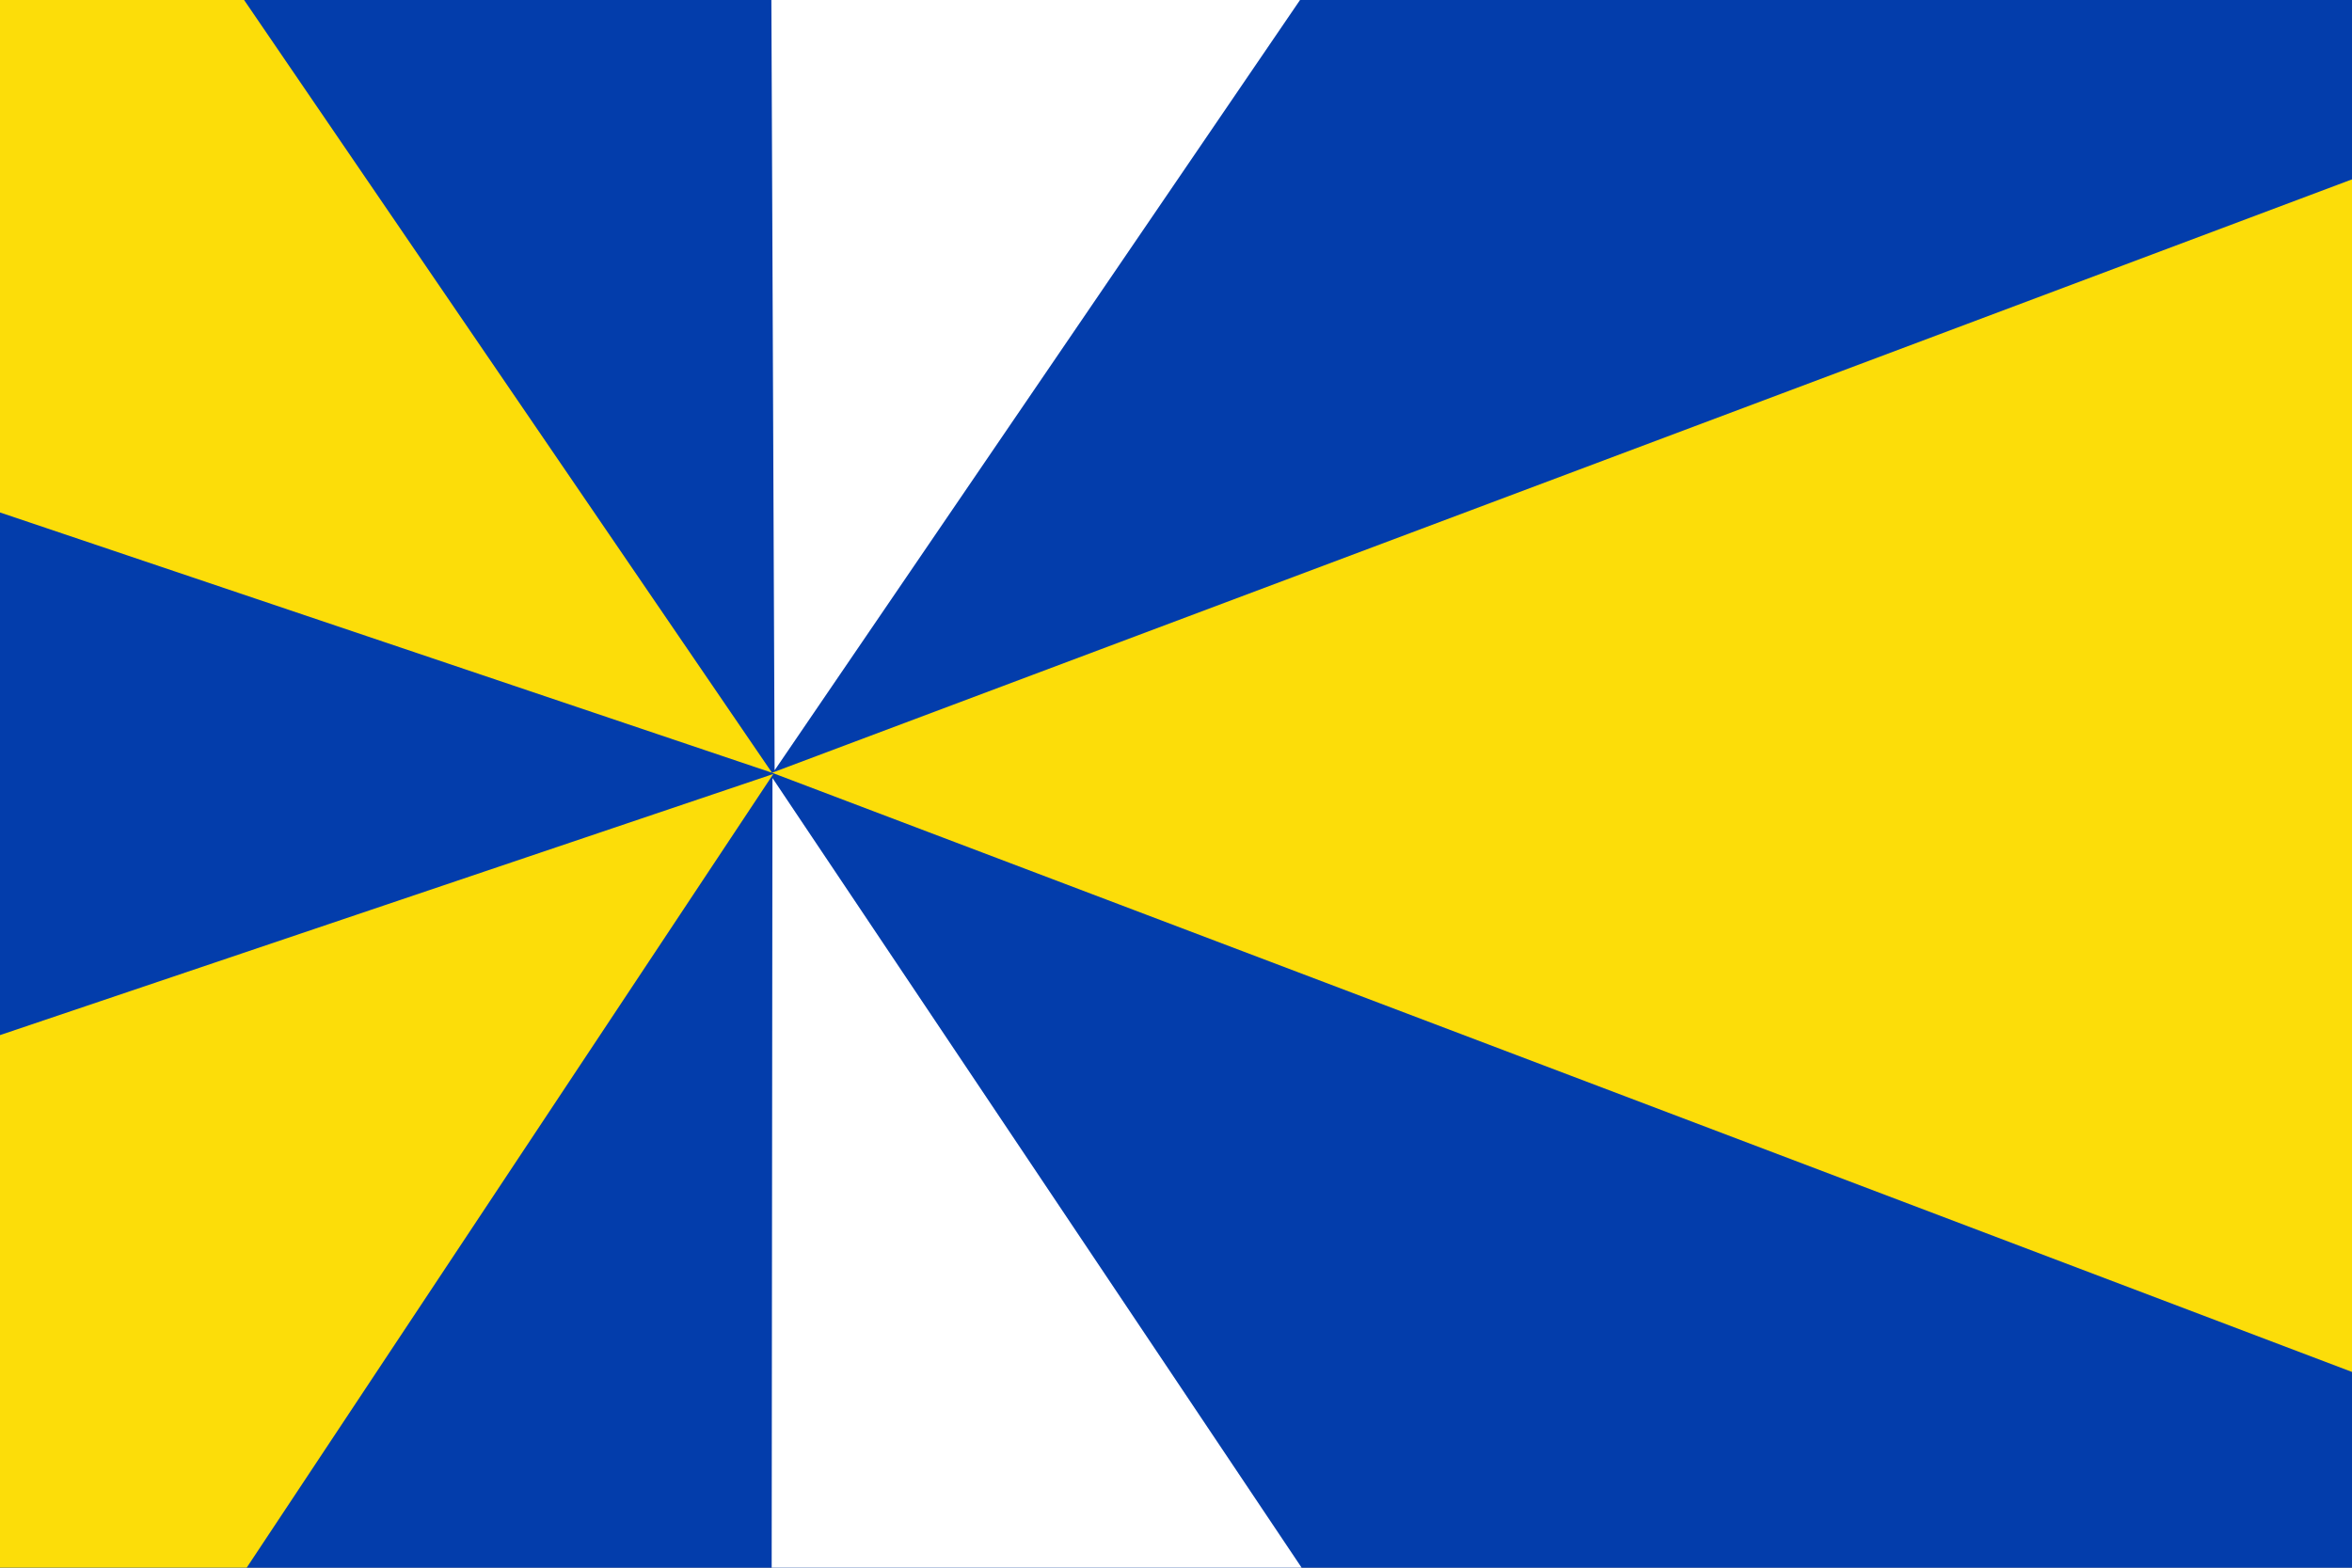 <svg width="600" height="400" viewBox="0 0 600 400" fill="none" xmlns="http://www.w3.org/2000/svg" xmlns:cgf="https://coding.garden/flags"><rect x="0" y="0" width="600" height="400" fill="#808080" stroke="none"/><g clip-path="url(#clip0_1_6875)">
<path d="M-1.248 -1.697V400.496H602.66V-1.476L-1.248 -1.697Z" fill="#033DAB"/>
<path d="M61.736 -0.778L196.939 197.17L-1.348 130.3V-1.874L61.234 -1.561L61.736 -0.778V-0.778Z" fill="#FCDD09"/>
<path d="M197.274 197.483L62.74 400.285L-1.264 400.442L-1.18 264.51L197.274 197.483Z" fill="#FCDD09"/>
<path d="M196.939 197.17L602.543 44.812L602.779 351.108L196.939 197.17Z" fill="#FCDD09"/>
<path d="M197.608 196.543L196.771 -1.718L332.811 -1.718L197.608 196.543Z" fill="white"/>
<path d="M197.058 198.513L332.35 400.452L196.855 400.364L197.058 198.513V198.513Z" fill="white"/>
</g>
<defs>
<clipPath id="clip0_1_6875">
<rect width="600" height="400" fill="white"/>
</clipPath>
</defs>
</svg>
